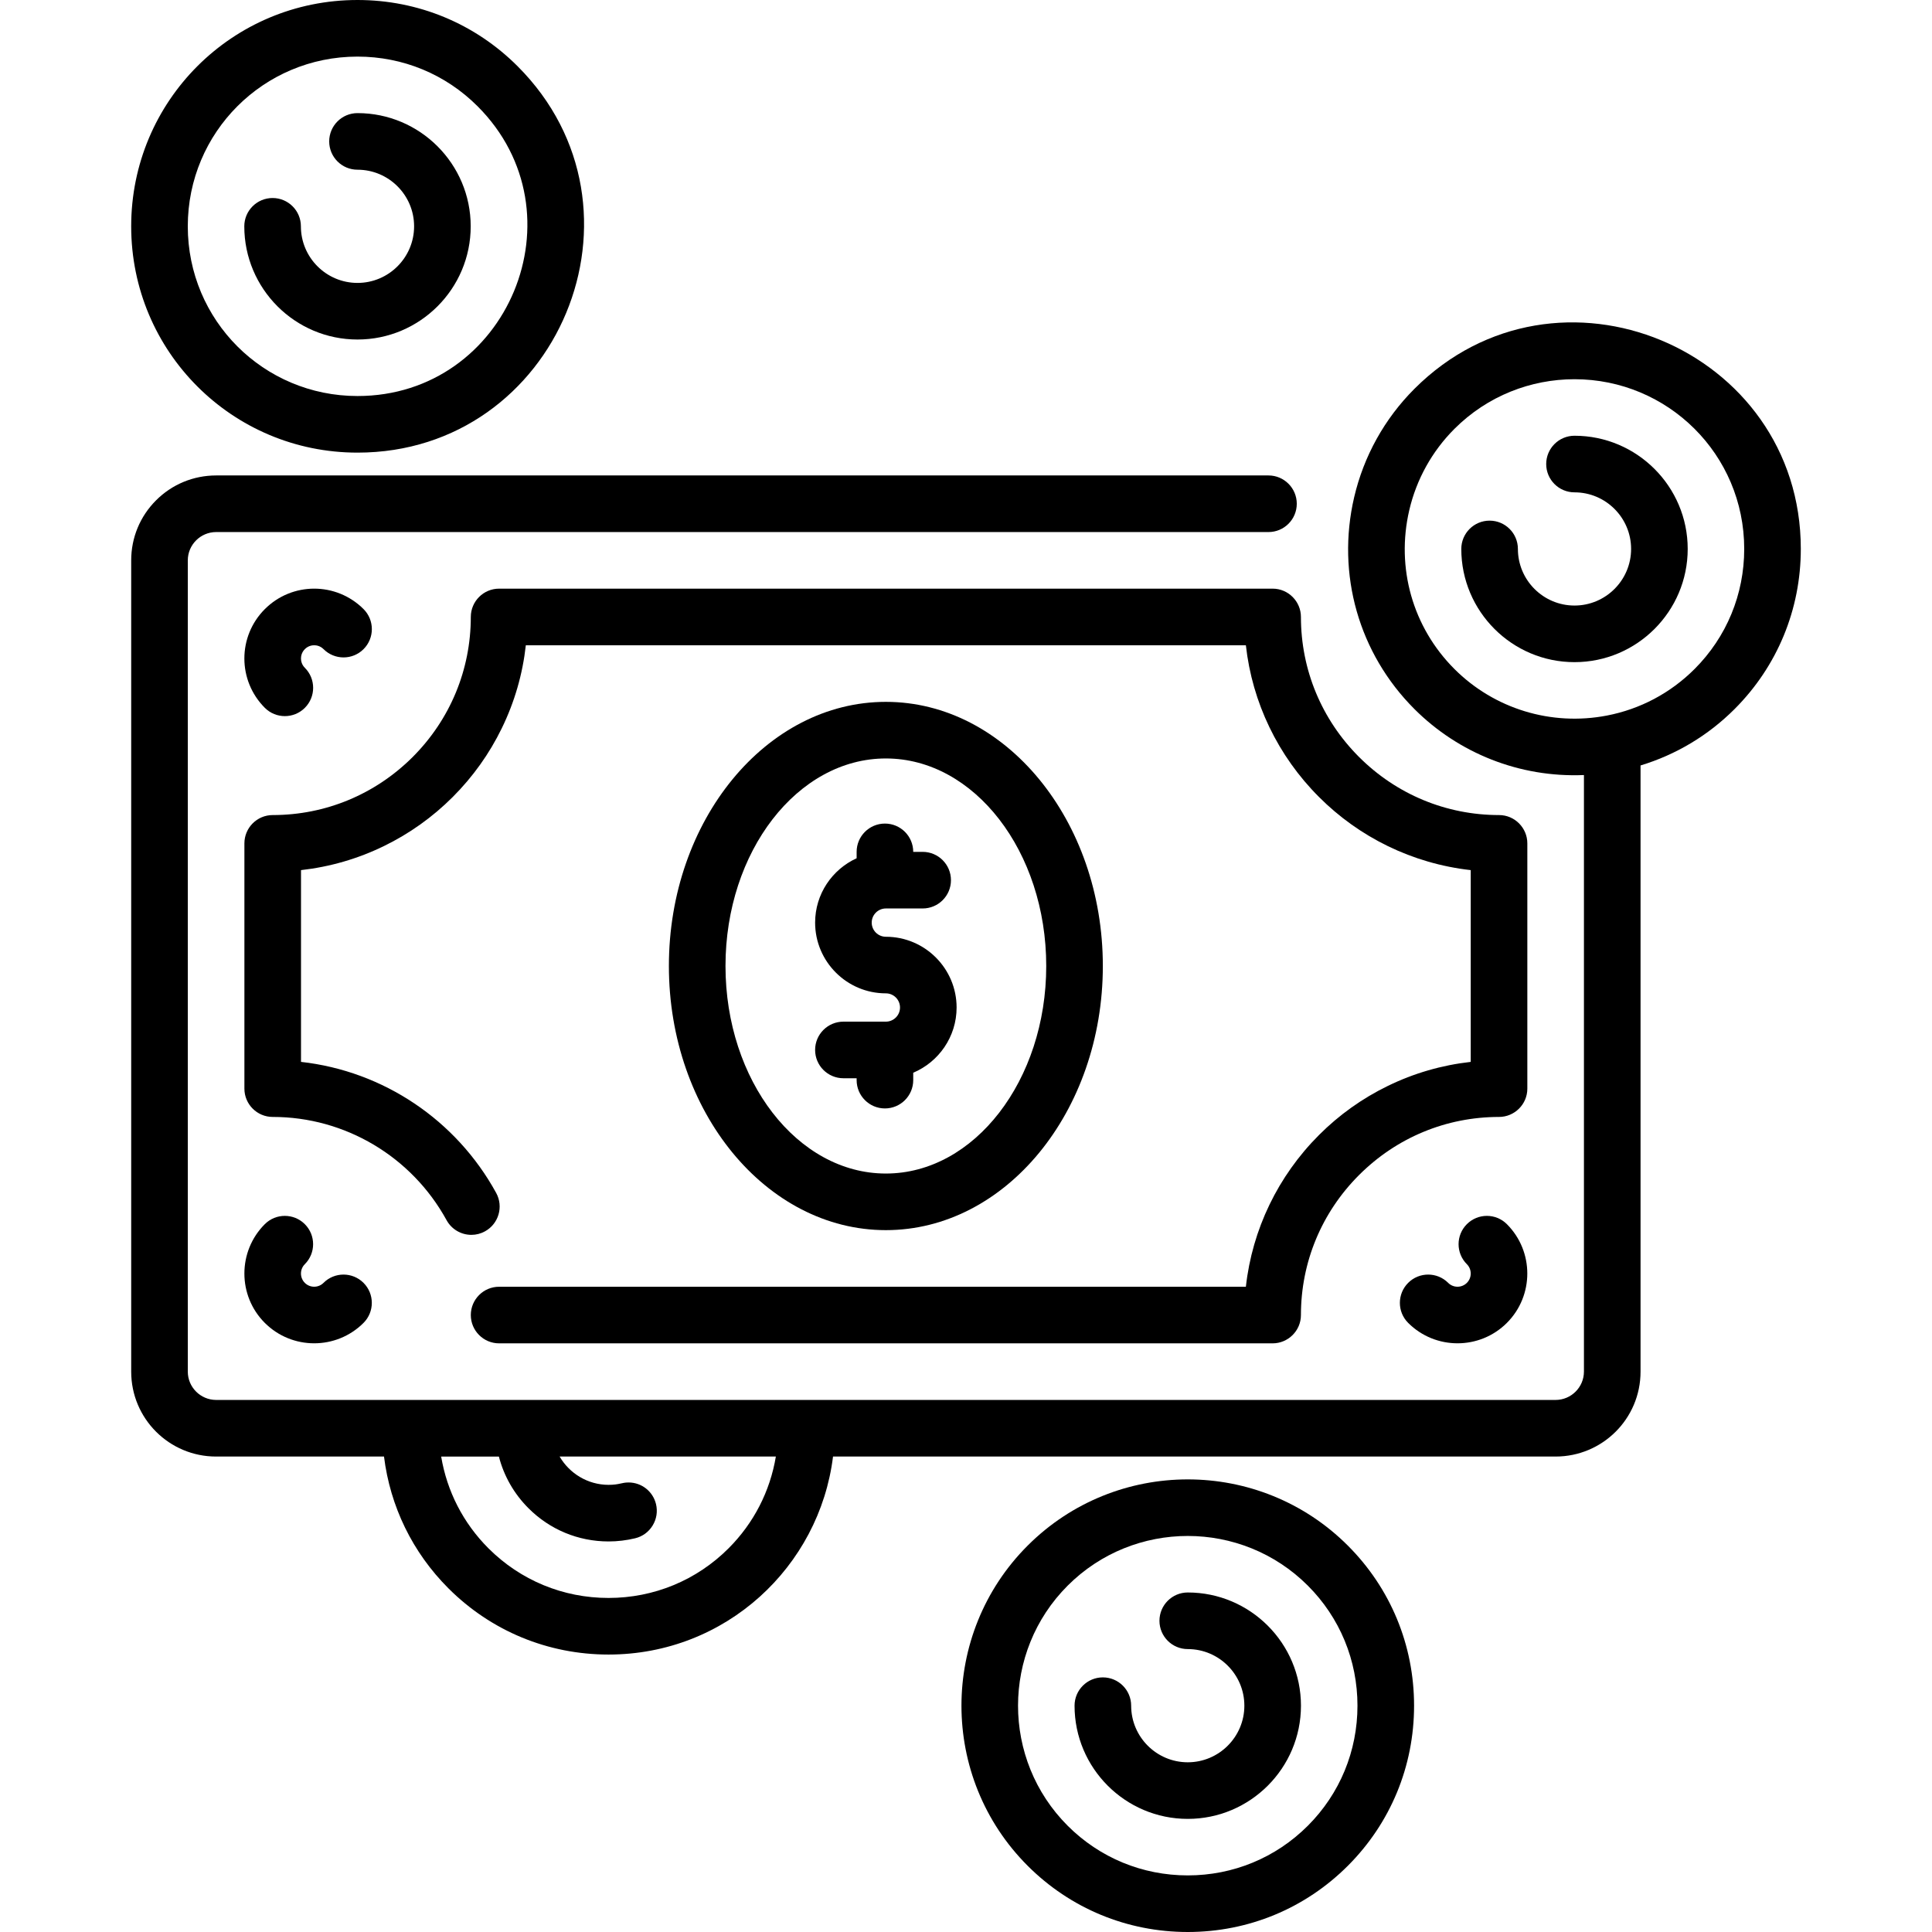 <svg id="Capa_1" enable-background="new 0 0 512 512" height="512" viewBox="0 0 512 512" width="512" xmlns="http://www.w3.org/2000/svg"><g><g><path d="m477.234 145.476c0-53.154-64.637-80.19-102.403-42.427-7.912 7.914-13.435 17.856-15.97 28.753-4.743 20.384 1.228 41.356 15.971 56.101 11.685 11.684 27.855 18.206 44.928 17.492v158.105c-.01 4.13-3.37 7.49-7.5 7.5h-354.99c-4.13-.01-7.5-3.37-7.5-7.5v-215c0-4.13 3.37-7.49 7.5-7.5h278.9c4.13 0 7.49-3.36 7.49-7.5 0-4.13-3.36-7.5-7.49-7.5h-278.9c-6.02.01-11.67 2.35-15.91 6.59-4.25 4.25-6.59 9.9-6.59 15.91v215c0 12.468 10.094 22.5 22.5 22.5h44.496c1.632 13.196 7.539 25.393 17.071 34.924 11.317 11.317 26.385 17.549 42.427 17.549 31.079 0 55.888-23.287 59.498-52.474h191.5c12.378 0 22.5-10.013 22.5-22.5v-160.646c9.387-2.845 17.914-7.939 24.926-14.95 11.314-11.317 17.546-26.384 17.546-42.427zm-284.152 264.842c-8.483 8.483-19.783 13.156-31.819 13.156s-23.336-4.672-31.82-13.156c-6.692-6.692-11-15.14-12.526-24.317h15.295c1.322 5.139 3.994 9.852 7.848 13.7 5.66 5.67 13.19 8.79 21.2 8.8 2.39 0 4.77-.29 7.06-.84 1.95-.47 3.601-1.68 4.641-3.39s1.359-3.72.89-5.67c-.82-3.37-3.81-5.73-7.28-5.73-1.852 0-2.451.63-5.31.63-5.52-.013-10.347-3.034-12.951-7.5h57.301c-1.528 9.176-5.836 17.625-12.529 24.317zm232.759-220.686c-14.735 2.837-29.839-1.773-40.402-12.336-11.055-11.055-15.528-26.791-11.968-42.095 1.899-8.165 6.038-15.616 11.967-21.545 8.774-8.774 20.296-13.159 31.821-13.159 24.713 0 44.976 19.903 44.976 44.979 0 12.036-4.672 23.336-13.155 31.819-6.372 6.371-14.407 10.637-23.239 12.337z"/><path d="m417.259 115.476c-4.143 0-7.5 3.358-7.5 7.5s3.357 7.5 7.5 7.5c8.271 0 15 6.729 15 15s-6.729 15-15 15-15-6.729-15-15c0-4.142-3.357-7.5-7.5-7.5s-7.5 3.358-7.5 7.5c0 16.542 13.458 30 30 30s30-13.458 30-30-13.458-30-30-30z"/><path d="m94.741 89.976c16.542 0 30-13.458 30-30s-13.458-30-30-30c-4.143 0-7.5 3.358-7.5 7.5s3.357 7.5 7.5 7.5c8.271 0 15 6.729 15 15s-6.729 15-15 15-15-6.729-15-15c0-4.142-3.357-7.5-7.5-7.5s-7.5 3.358-7.5 7.5c0 16.542 13.458 30 30 30z"/><path d="m94.741 119.951c53.147 0 80.197-64.631 42.427-102.401-11.317-11.318-26.385-17.55-42.427-17.55-33.191 0-59.975 26.777-59.975 59.976 0 33.192 26.778 59.975 59.975 59.975zm0-104.951c12.036 0 23.336 4.672 31.819 13.156 28.296 28.296 8.081 76.795-31.819 76.795-24.901 0-44.976-20.068-44.976-44.975.001-24.9 20.069-44.976 44.976-44.976z"/><path d="m272.341 409.598c-23.394 23.394-23.394 61.458 0 84.853 11.317 11.317 26.385 17.549 42.427 17.549 16.043 0 31.11-6.232 42.427-17.549 11.316-11.316 17.549-26.383 17.549-42.426 0-16.042-6.232-31.11-17.549-42.426-23.393-23.394-61.458-23.395-84.854-.001zm74.246 74.246c-8.483 8.484-19.783 13.156-31.819 13.156s-23.336-4.672-31.819-13.156c-17.546-17.545-17.546-46.094 0-63.64 17.545-17.545 46.094-17.544 63.639 0 8.484 8.483 13.156 19.784 13.156 31.82-.001 12.037-4.673 23.337-13.157 31.82z"/><path d="m314.768 422.024c-4.143 0-7.5 3.358-7.5 7.5s3.357 7.5 7.5 7.5c8.271 0 15 6.729 15 15s-6.729 15-15 15-15-6.729-15-15c0-4.142-3.357-7.5-7.5-7.5s-7.5 3.358-7.5 7.5c0 16.542 13.458 30 30 30s30-13.458 30-30-13.458-30-30-30z"/><path d="m404.76 223.5c0-4.087-3.326-7.5-7.5-7.5-13.99 0-27.16-5.47-37.1-15.39-9.931-9.94-15.4-23.12-15.4-37.11 0-4.087-3.326-7.5-7.5-7.5h-204.99c-4.131 0-7.5 3.351-7.5 7.5-.01 13.99-5.47 27.17-15.399 37.11-9.941 9.92-23.121 15.39-37.101 15.39-4.17 0-7.5 3.395-7.5 7.5v65c0 4.146 3.368 7.5 7.5 7.5h.021c19.14 0 36.79 10.48 46.05 27.35 1.32 2.41 3.84 3.9 6.59 3.9 1.25 0 2.49-.32 3.59-.93 3.63-1.99 4.96-6.55 2.971-10.18-10.58-19.32-29.91-32.3-51.721-34.73v-50.82c7.66-.86 15.061-3 21.98-6.38 6.76-3.29 12.89-7.66 18.229-13 5.33-5.33 9.71-11.46 13-18.22 3.38-6.93 5.521-14.32 6.37-21.99h190.82c1.681 15.176 8.508 29.358 19.38 40.21 10.664 10.683 24.747 17.646 40.21 19.38v50.82c-7.67.86-15.07 3-21.99 6.38-6.76 3.29-12.89 7.66-18.22 13-10.859 10.859-17.692 24.993-19.38 40.21h-197.9c-4.14 0-7.5 3.36-7.5 7.5 0 4.146 3.368 7.5 7.5 7.5h204.99c4.077 0 7.5-3.319 7.5-7.5 0-13.99 5.47-27.17 15.4-37.1s23.109-15.4 37.1-15.4c4.077 0 7.5-3.319 7.5-7.5z"/><path d="m83.266 171.002c.542 0 1.583.133 2.475 1.025 2.929 2.929 7.678 2.929 10.606 0 2.929-2.929 2.929-7.678 0-10.606-7.229-7.229-18.932-7.231-26.163 0-7.23 7.23-7.231 18.933 0 26.163 2.929 2.929 7.678 2.929 10.606 0 2.929-2.929 2.929-7.678 0-10.606-.892-.892-1.025-1.934-1.025-2.475s.133-1.583 1.025-2.475c.893-.893 1.934-1.026 2.476-1.026z"/><path d="m383.784 339.973c-2.929-2.929-7.678-2.929-10.606 0-2.929 2.929-2.929 7.678 0 10.606 7.214 7.214 18.949 7.213 26.164 0 7.212-7.213 7.212-18.95 0-26.163-2.93-2.929-7.678-2.928-10.607 0-2.929 2.929-2.929 7.678 0 10.607 1.365 1.365 1.365 3.585 0 4.95-1.366 1.364-3.586 1.364-4.951 0z"/><path d="m80.782 324.416c-2.929-2.928-7.677-2.928-10.607 0-7.212 7.213-7.212 18.95 0 26.163 7.214 7.213 18.95 7.214 26.164 0 2.929-2.929 2.929-7.678 0-10.606-2.929-2.929-7.678-2.929-10.606 0-1.365 1.364-3.585 1.364-4.95 0-1.364-1.365-1.364-3.585 0-4.95 2.928-2.929 2.928-7.678-.001-10.607z"/><path d="m292.263 256c0-38.598-25.794-70-57.5-70s-57.5 31.402-57.5 70 25.794 70 57.5 70 57.5-31.402 57.5-70zm-100 0c0-30.327 19.065-55 42.5-55s42.5 24.673 42.5 55-19.065 55-42.5 55-42.5-24.673-42.5-55z"/><path d="m242.015 286.246v-1.962c6.746-2.842 11.495-9.519 11.495-17.286 0-10.337-8.411-18.748-18.747-18.748-2.067 0-3.75-1.683-3.75-3.749s1.683-3.749 3.75-3.749h9.751c4.143 0 7.5-3.357 7.5-7.5s-3.357-7.5-7.5-7.5h-2.499c0-4.143-3.358-7.498-7.499-7.498-4.142 0-7.5 3.355-7.5 7.498v1.695c-6.479 2.955-11.002 9.479-11.002 17.053 0 10.337 8.41 18.747 18.748 18.747 2.068 0 3.75 1.684 3.75 3.75s-1.684 3.749-3.75 3.749h-11.249c-4.142 0-7.5 3.357-7.5 7.5s3.358 7.5 7.5 7.5h3.502v.5c0 4.142 3.357 7.5 7.5 7.5 4.142-.001 7.5-3.359 7.5-7.5z"/></g></g></svg>